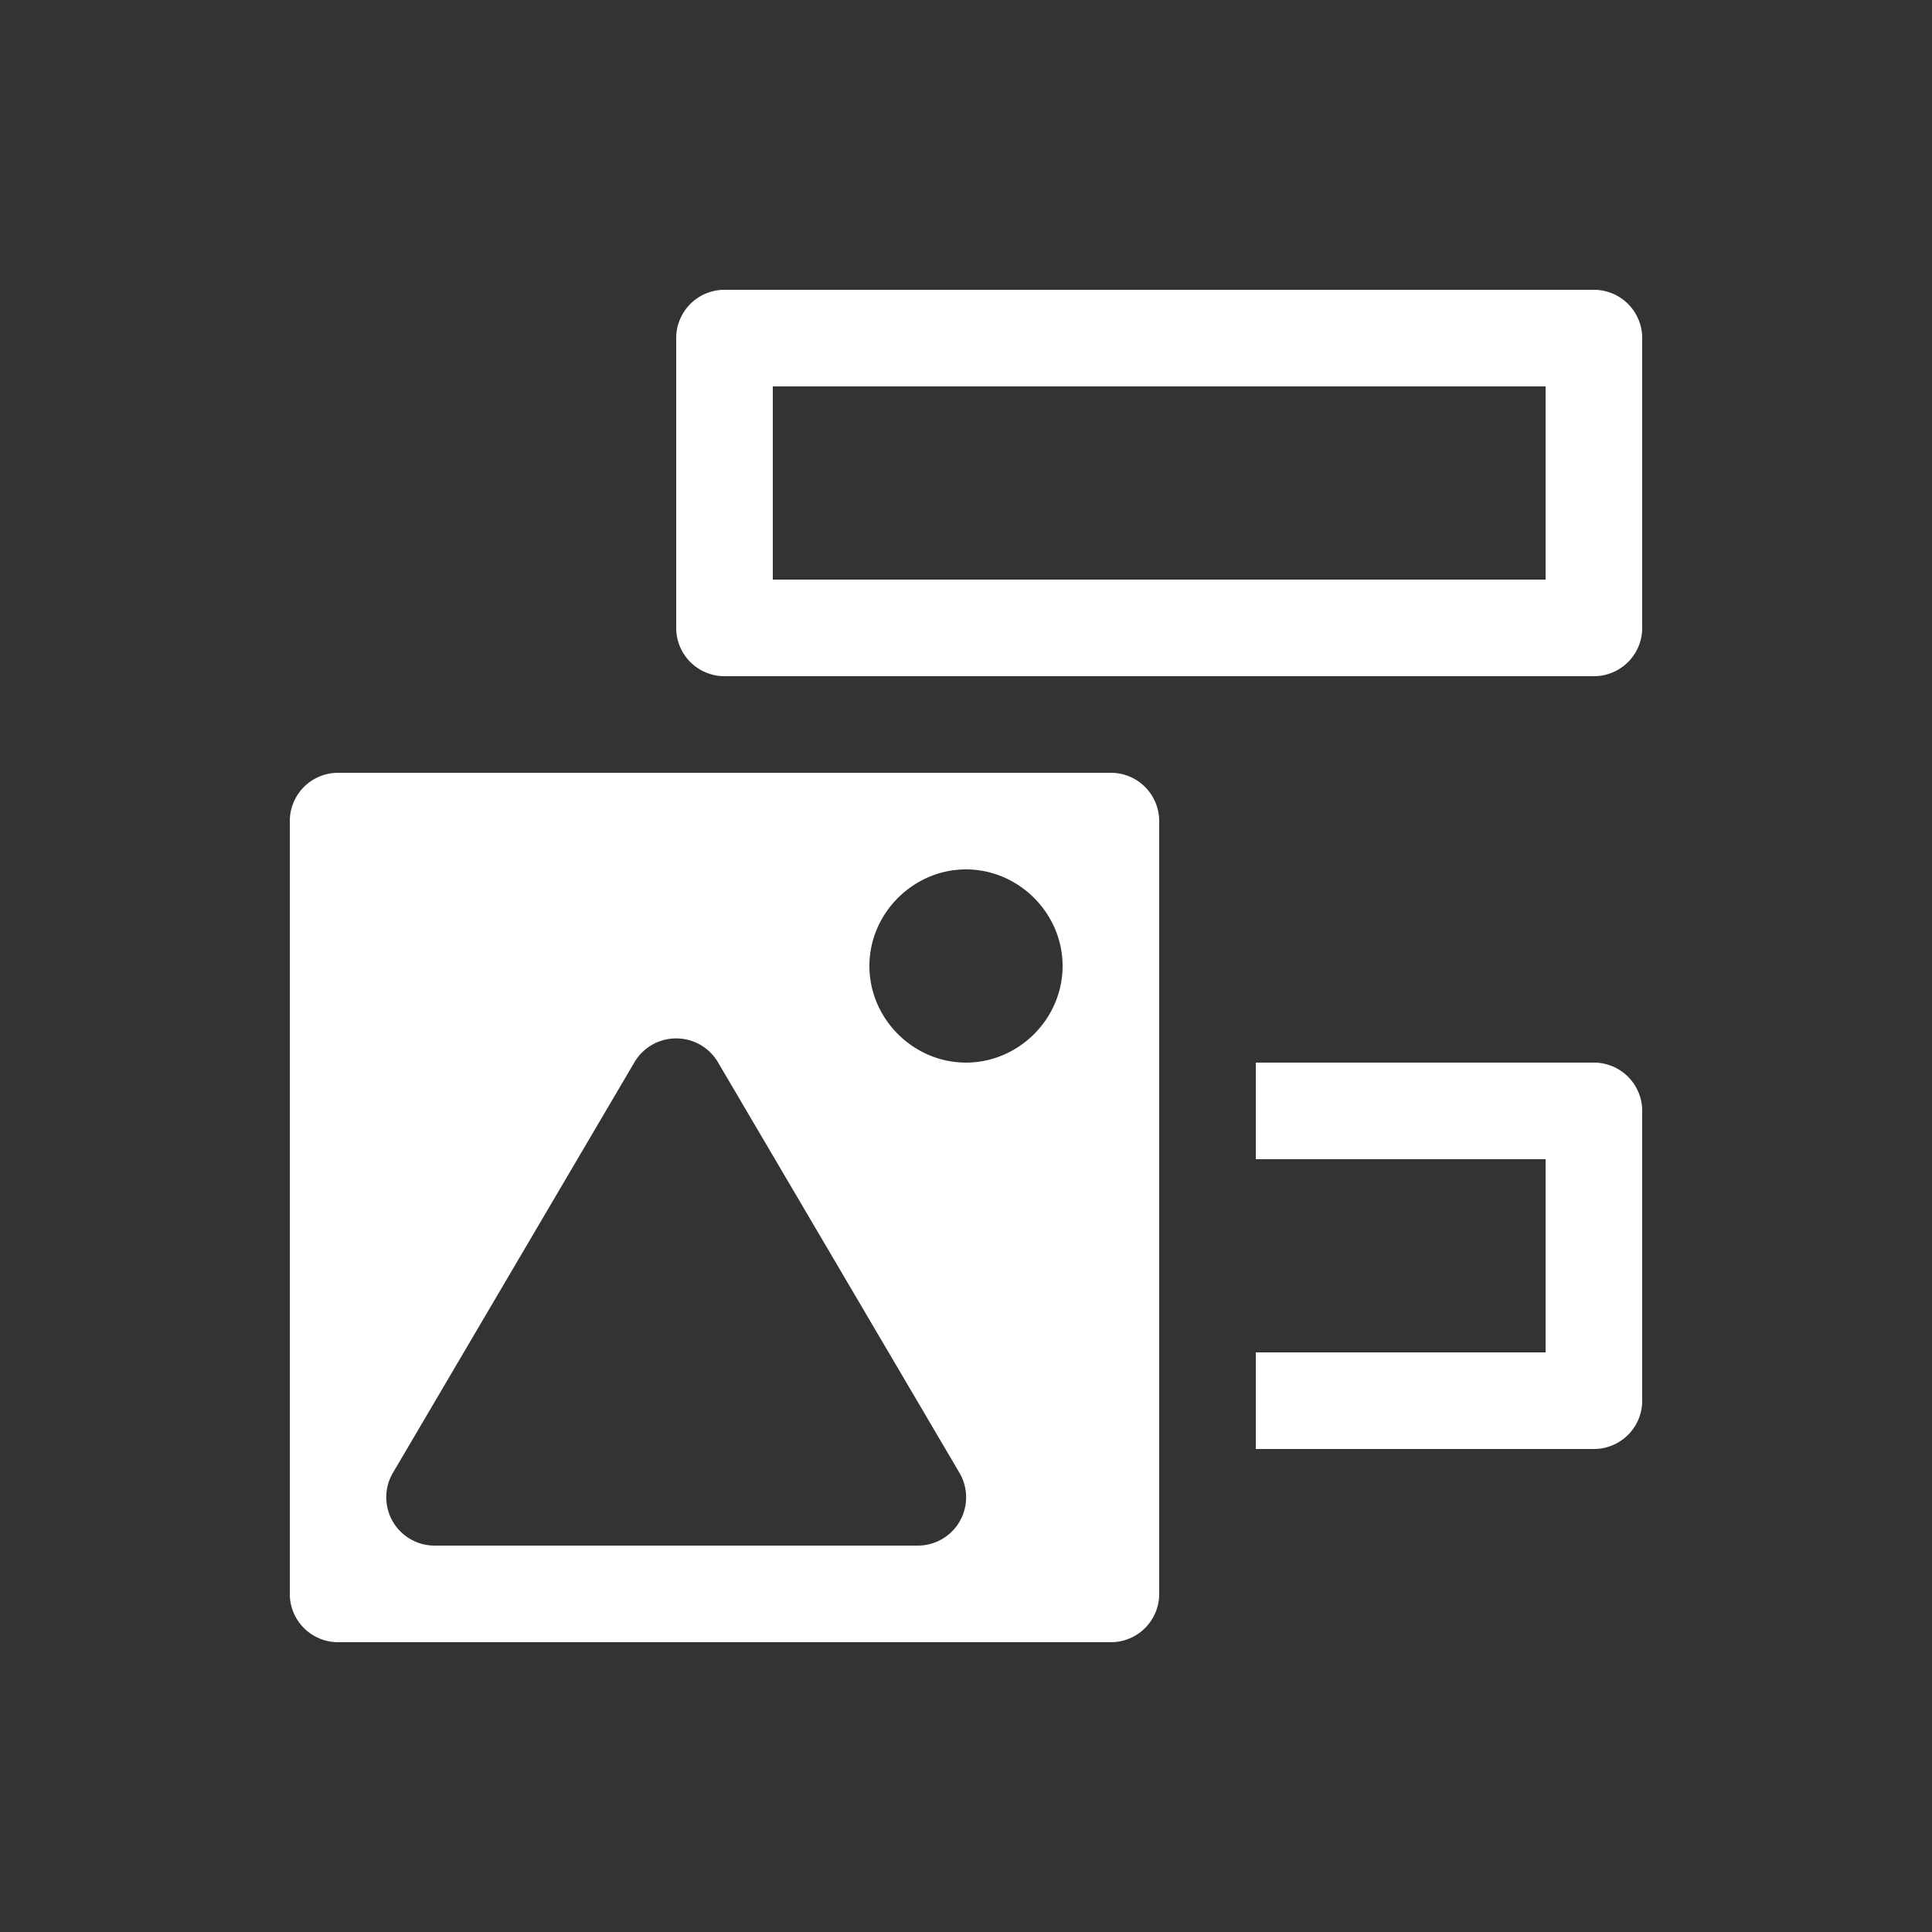 <svg xmlns="http://www.w3.org/2000/svg" viewBox="0 0 20 20" xml:space="preserve">
    <rect x="0" y="0" width="20" height="20" fill="#333333" stroke="none"/>
    <g fill="#ffffff">
        <path d="M153.5-9a.5.5 0 0 0-.5.5v8a.5.5 0 0 0 .5.5h8a.5.5 0 0 0 .5-.5v-8a.5.5 0 0 0-.5-.5zm6.5 1c.546 0 1 .454 1 1s-.454 1-1 1-1-.454-1-1 .454-1 1-1zm-2.98 1.75a.5.5 0 0 1 .412.246l2.5 4.25A.5.5 0 0 1 159.5-1h-5a.5.5 0 0 1-.432-.754l2.5-4.25a.5.5 0 0 1 .452-.246z" transform="translate(-150 17)"/>
        <g fill="#ffffff">
            <path d="M10.5-14a.5.5 0 0 0-.5.5v3a.5.5 0 0 0 .5.5h9a.5.5 0 0 0 .5-.5v-3a.5.5 0 0 0-.5-.5zm.5 1h8v2h-8zm5 7v1h3v2h-3v1h3.5a.5.5 0 0 0 .5-.5v-3a.5.5 0 0 0-.5-.5z" transform="translate(-3 17)"/>
        </g>
    </g>
</svg>
